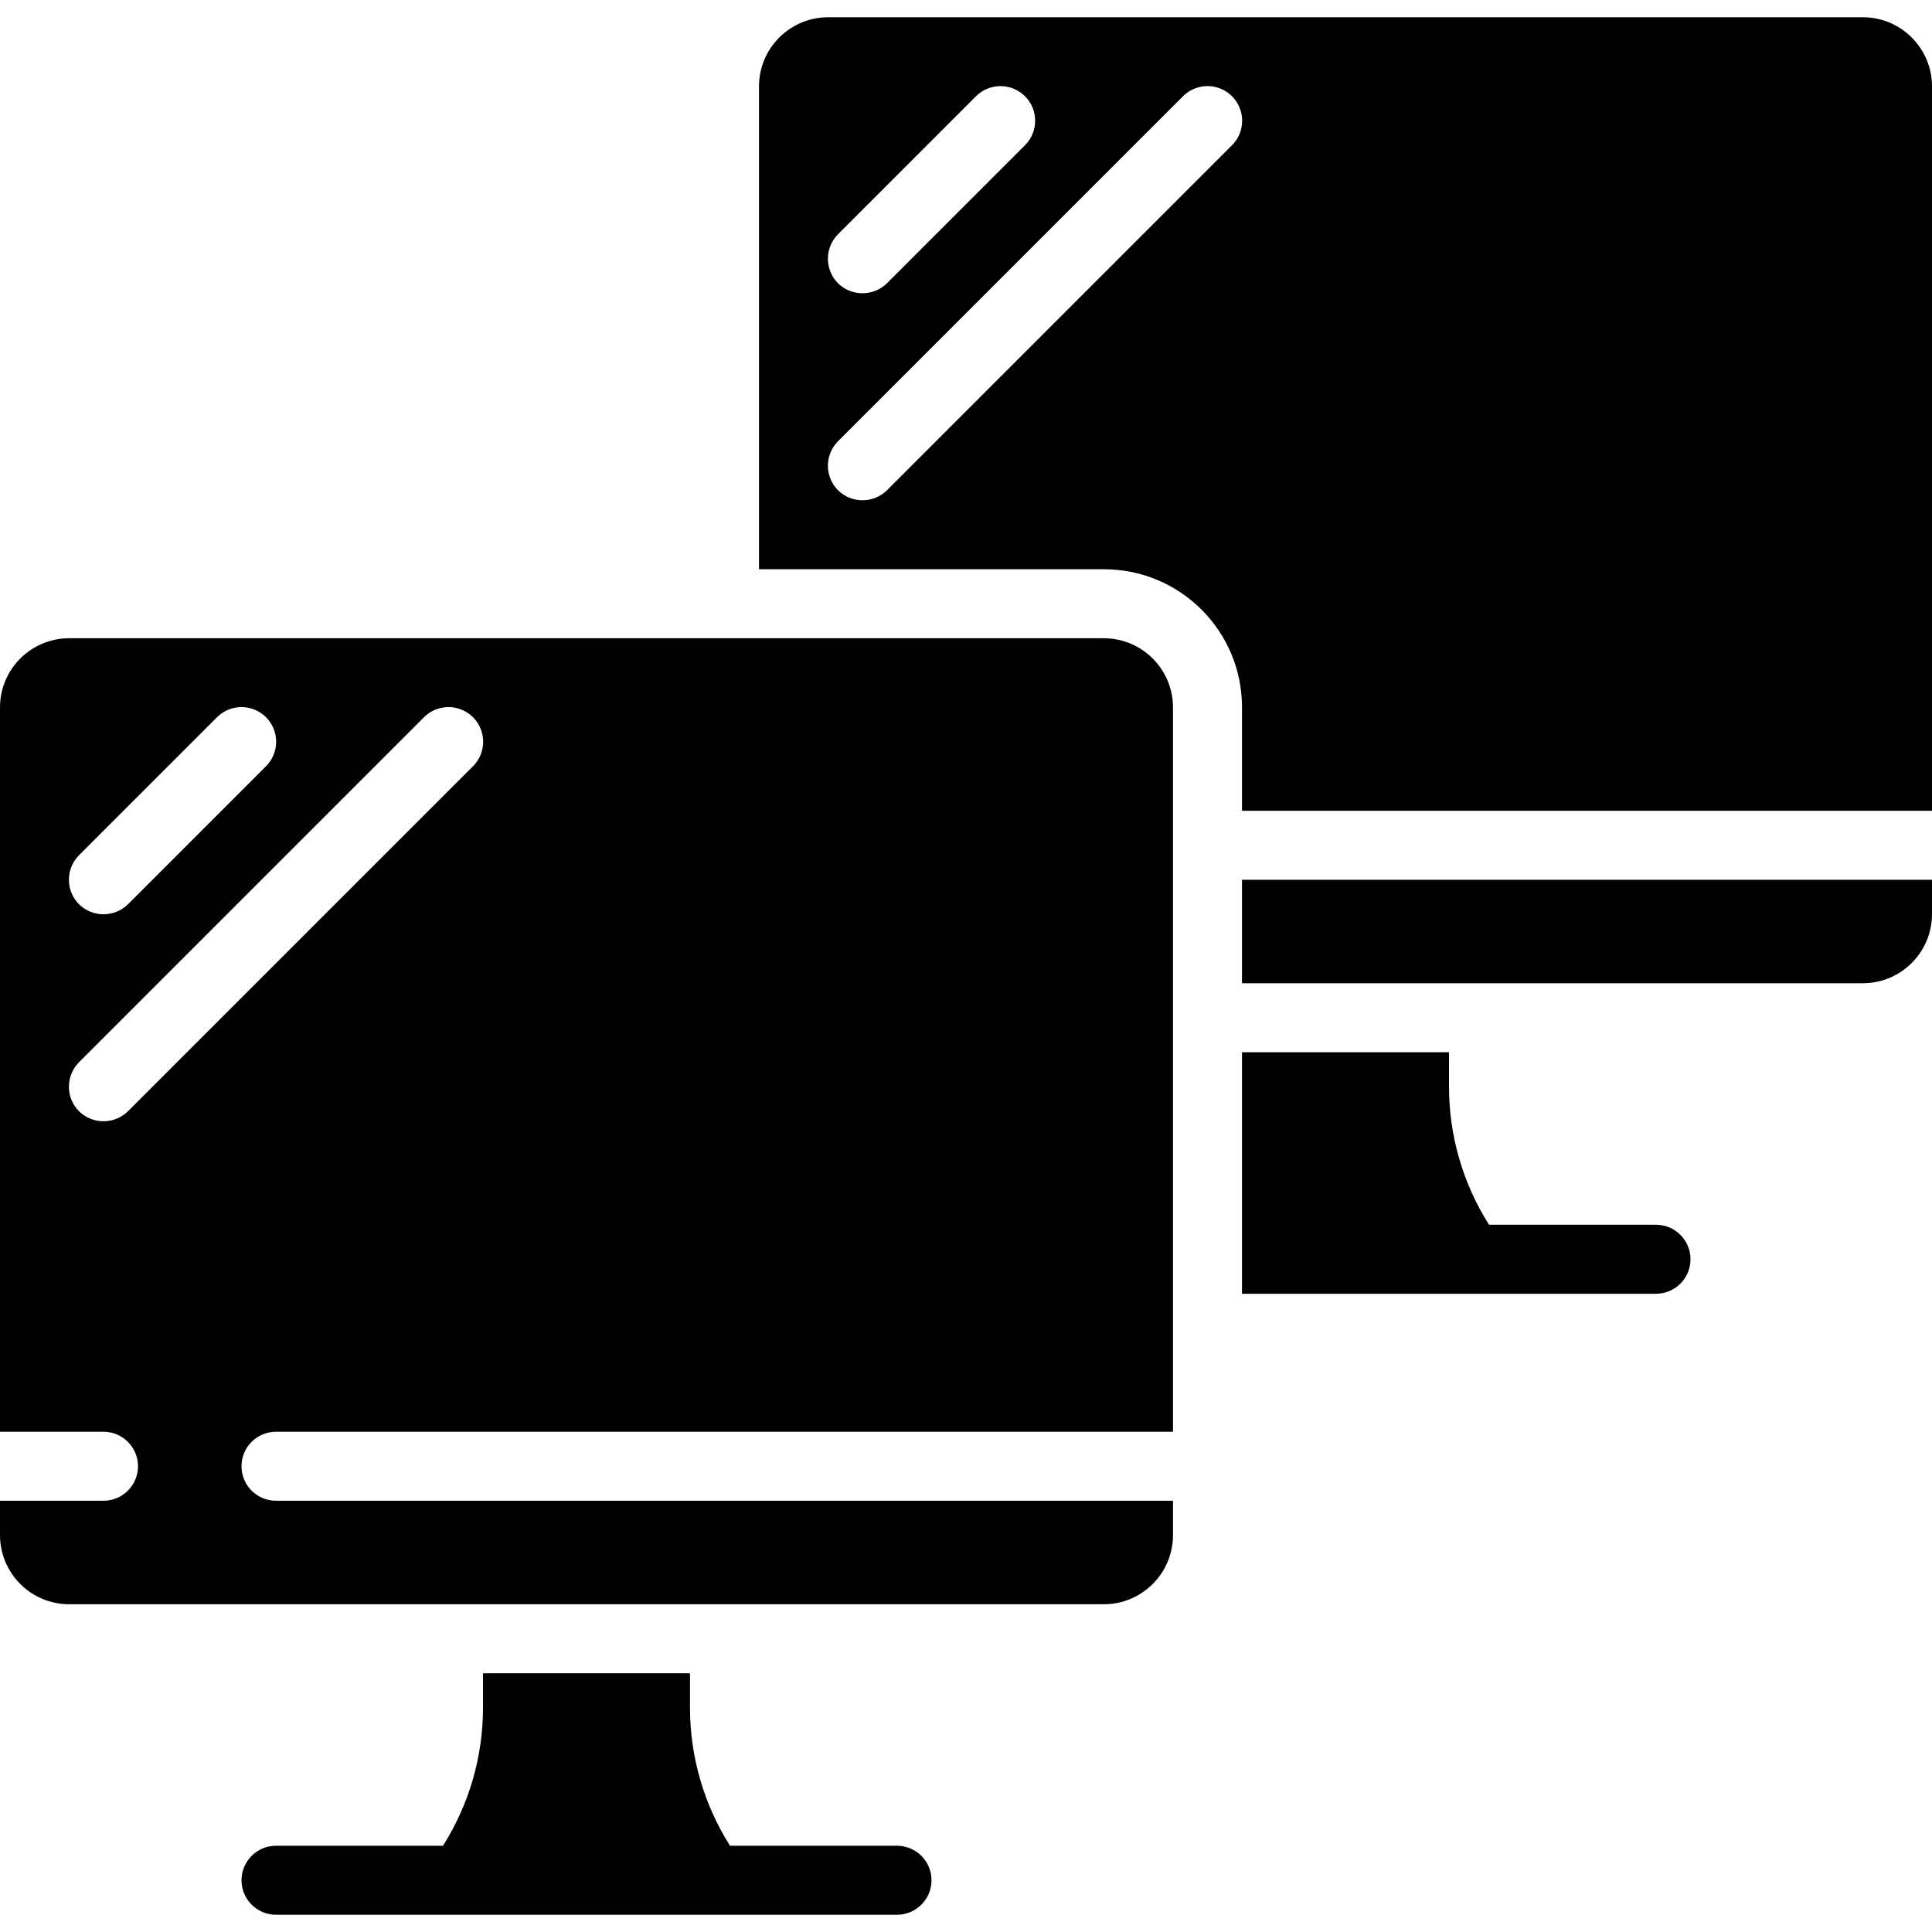 <svg height="512" viewBox="0 0 56 55" width="512" xmlns="http://www.w3.org/2000/svg"><g id="Page-1" fill="none" fill-rule="evenodd"><g id="099---Computers" fill="rgb(0,0,0)" fill-rule="nonzero"><path id="Shape" d="m32 18h-30c-1.103.003-1.997.897-2 2v21h3c.552 0 1 .448 1 1s-.448 1-1 1h-3v1c.003 1.103.897 1.997 2 2h30c1.103-.003 1.997-.897 2-2v-1h-26c-.552 0-1-.448-1-1s.448-1 1-1h26v-21c-.003-1.103-.897-1.997-2-2zm-29.71 6.29 4-4c.254-.254.623-.353.97-.26.347.093.617.363.71.71.093.347-.006.716-.26.97l-4 4c-.394.387-1.026.387-1.42 0-.39-.393-.39-1.027 0-1.42zm11.42-2.58-10 10c-.394.387-1.026.387-1.42 0-.39-.393-.39-1.027 0-1.42l10-10c.254-.254.623-.353.97-.26.347.093.617.363.71.71.093.347-.006.716-.26.97z"/><path id="Shape" d="m54 0h-30c-1.103.003-1.997.897-2 2v14h10c2.209 0 4 1.791 4 4v3h20v-21c-.003-1.103-.897-1.997-2-2zm-29.71 6.29 4-4c.392-.392 1.028-.392 1.42 0s.392 1.028 0 1.42l-4 4c-.394.387-1.026.387-1.42 0-.39-.393-.39-1.027 0-1.42zm11.42-2.58-10 10c-.394.387-1.026.387-1.42 0-.39-.393-.39-1.027 0-1.42l10-10c.254-.254.623-.353.97-.26.347.093.617.363.71.71.093.347-.006.716-.26.97z"/><path id="Shape" d="m36 28h18c1.103-.003 1.997-.897 2-2v-1h-20z"/><path id="Shape" d="m26 53h-4.84c-.758-1.196-1.16-2.584-1.16-4v-1h-6v1c0 1.416-.402 2.804-1.16 4h-4.84c-.552 0-1 .448-1 1s.448 1 1 1h18c.552 0 1-.448 1-1s-.448-1-1-1z"/><path id="Shape" d="m48 35h-4.84c-.758-1.196-1.16-2.584-1.16-4v-1h-6v7h12c.552 0 1-.448 1-1s-.448-1-1-1z"/></g></g></svg>